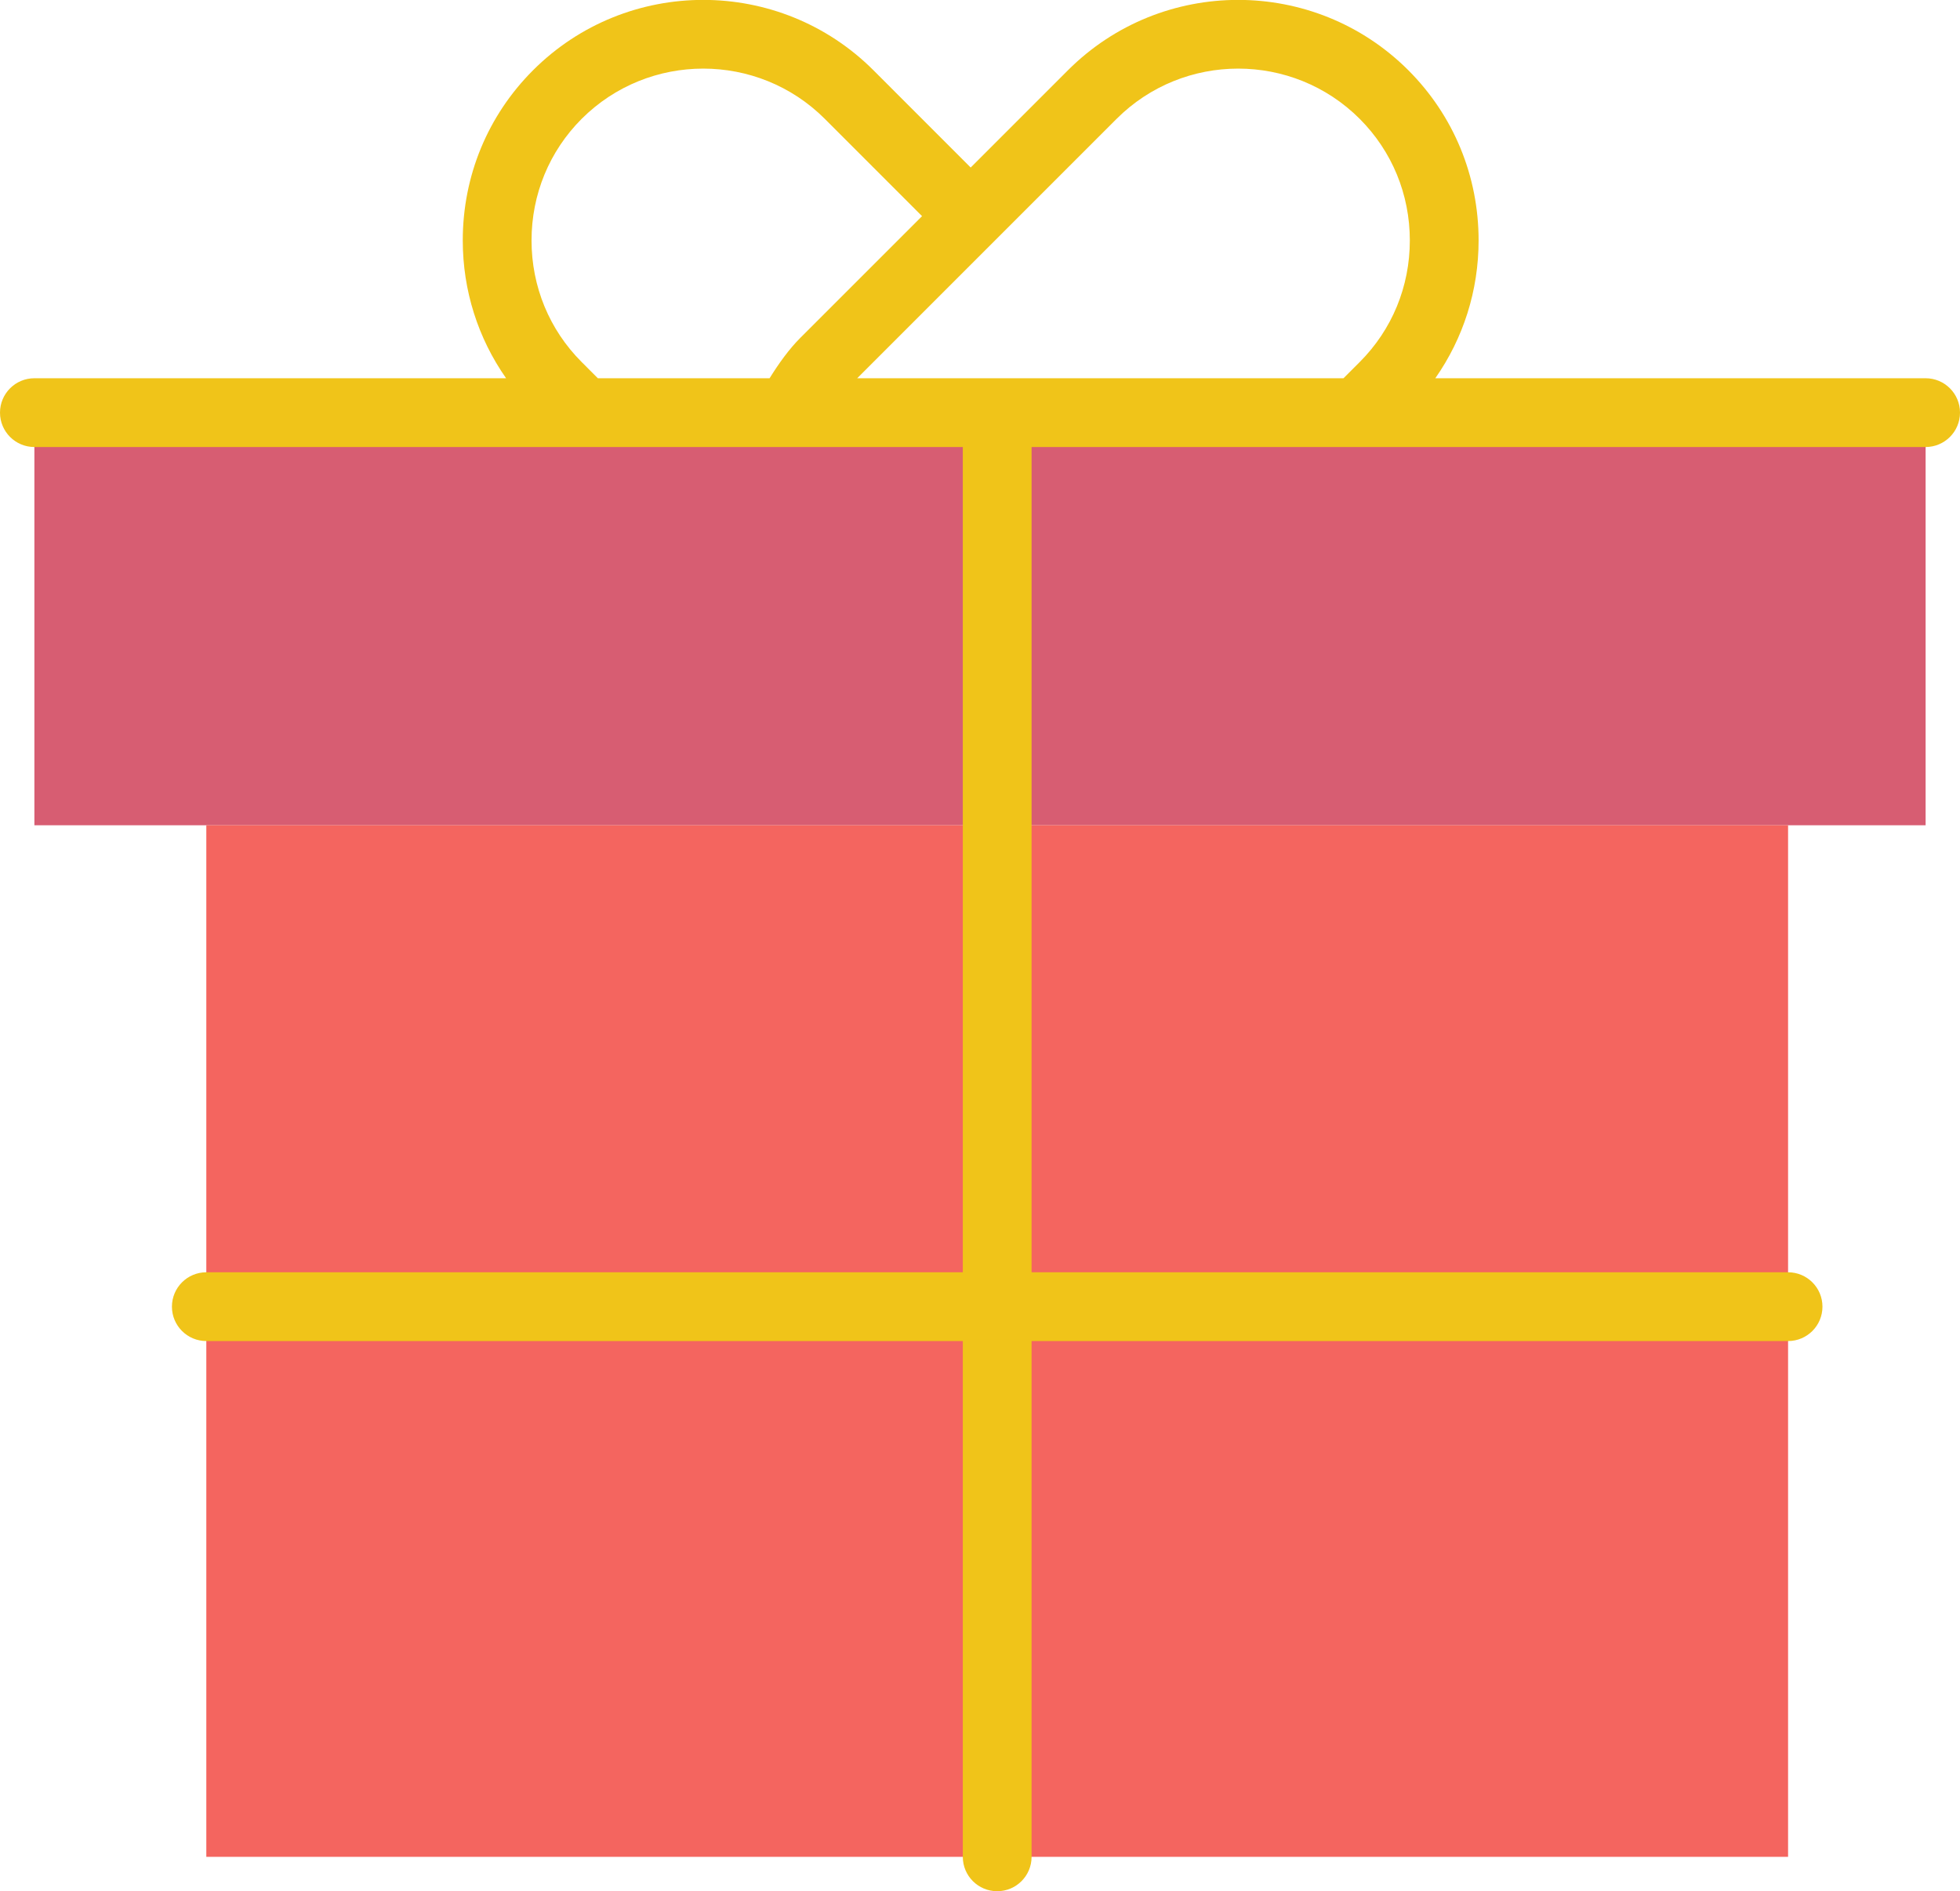 <?xml version="1.0" encoding="UTF-8" standalone="no"?>
<svg width="57px" height="55px" viewBox="0 0 57 55" version="1.1" xmlns="http://www.w3.org/2000/svg" xmlns:xlink="http://www.w3.org/1999/xlink">
    <!-- Generator: Sketch 3.8.3 (29802) - http://www.bohemiancoding.com/sketch -->
    <title>Gift</title>
    <desc>Created with Sketch.</desc>
    <defs></defs>
    <g id="Page-1" stroke="none" stroke-width="1" fill="none" fill-rule="evenodd">
        <g id="Icons" transform="translate(-121, -3222)">
            <g id="Fill-4132-+-Fill-4133-+-Fill-4149" transform="translate(121, 3221)">
                <polygon id="Fill-4132" fill="#D75D72" points="1 13 56 13 56 25 1 25"></polygon>
                <polygon id="Fill-4133" fill="#F4655F" points="6 25 52 25 52 55 6 55"></polygon>
                <path d="M56,12 L41.741,12 C42.556,10.836 43,9.451 43,7.993 C43,6.118 42.274,4.361 40.957,3.043 C38.227,0.315 33.787,0.315 31.058,3.043 L28.229,5.872 L25.401,3.043 C22.671,0.315 18.231,0.315 15.502,3.043 C14.184,4.361 13.458,6.118 13.458,7.993 C13.458,9.451 13.903,10.836 14.718,12 L1,12 C0.448,12 0,12.447 0,13 C0,13.553 0.448,14 1,14 L28,14 L28,38 L6,38 C5.448,38 5,38.447 5,39 C5,39.553 5.448,40 6,40 L28,40 L28,55 C28,55.553 28.448,56 29,56 C29.552,56 30,55.553 30,55 L30,40 L52,40 C52.552,40 53,39.553 53,39 C53,38.447 52.552,38 52,38 L30,38 L30,14 L56,14 C56.552,14 57,13.553 57,13 C57,12.447 56.552,12 56,12 L56,12 Z M32.472,4.457 C34.422,2.508 37.594,2.508 39.543,4.457 C40.482,5.398 41,6.652 41,7.993 C41,9.333 40.482,10.589 39.543,11.528 L39.071,12 L24.929,12 L28.935,7.994 L28.936,7.993 L28.937,7.992 L32.472,4.457 L32.472,4.457 Z M16.915,11.528 C15.976,10.589 15.458,9.333 15.458,7.993 C15.458,6.652 15.976,5.398 16.915,4.457 C18.866,2.508 22.038,2.508 23.987,4.457 L26.815,7.286 L23.279,10.821 C22.948,11.152 22.657,11.557 22.381,12 L17.387,12 L16.915,11.528 L16.915,11.528 Z" id="Fill-4149" fill="#F0C419"></path>
            </g>
        </g>
    </g>
</svg>